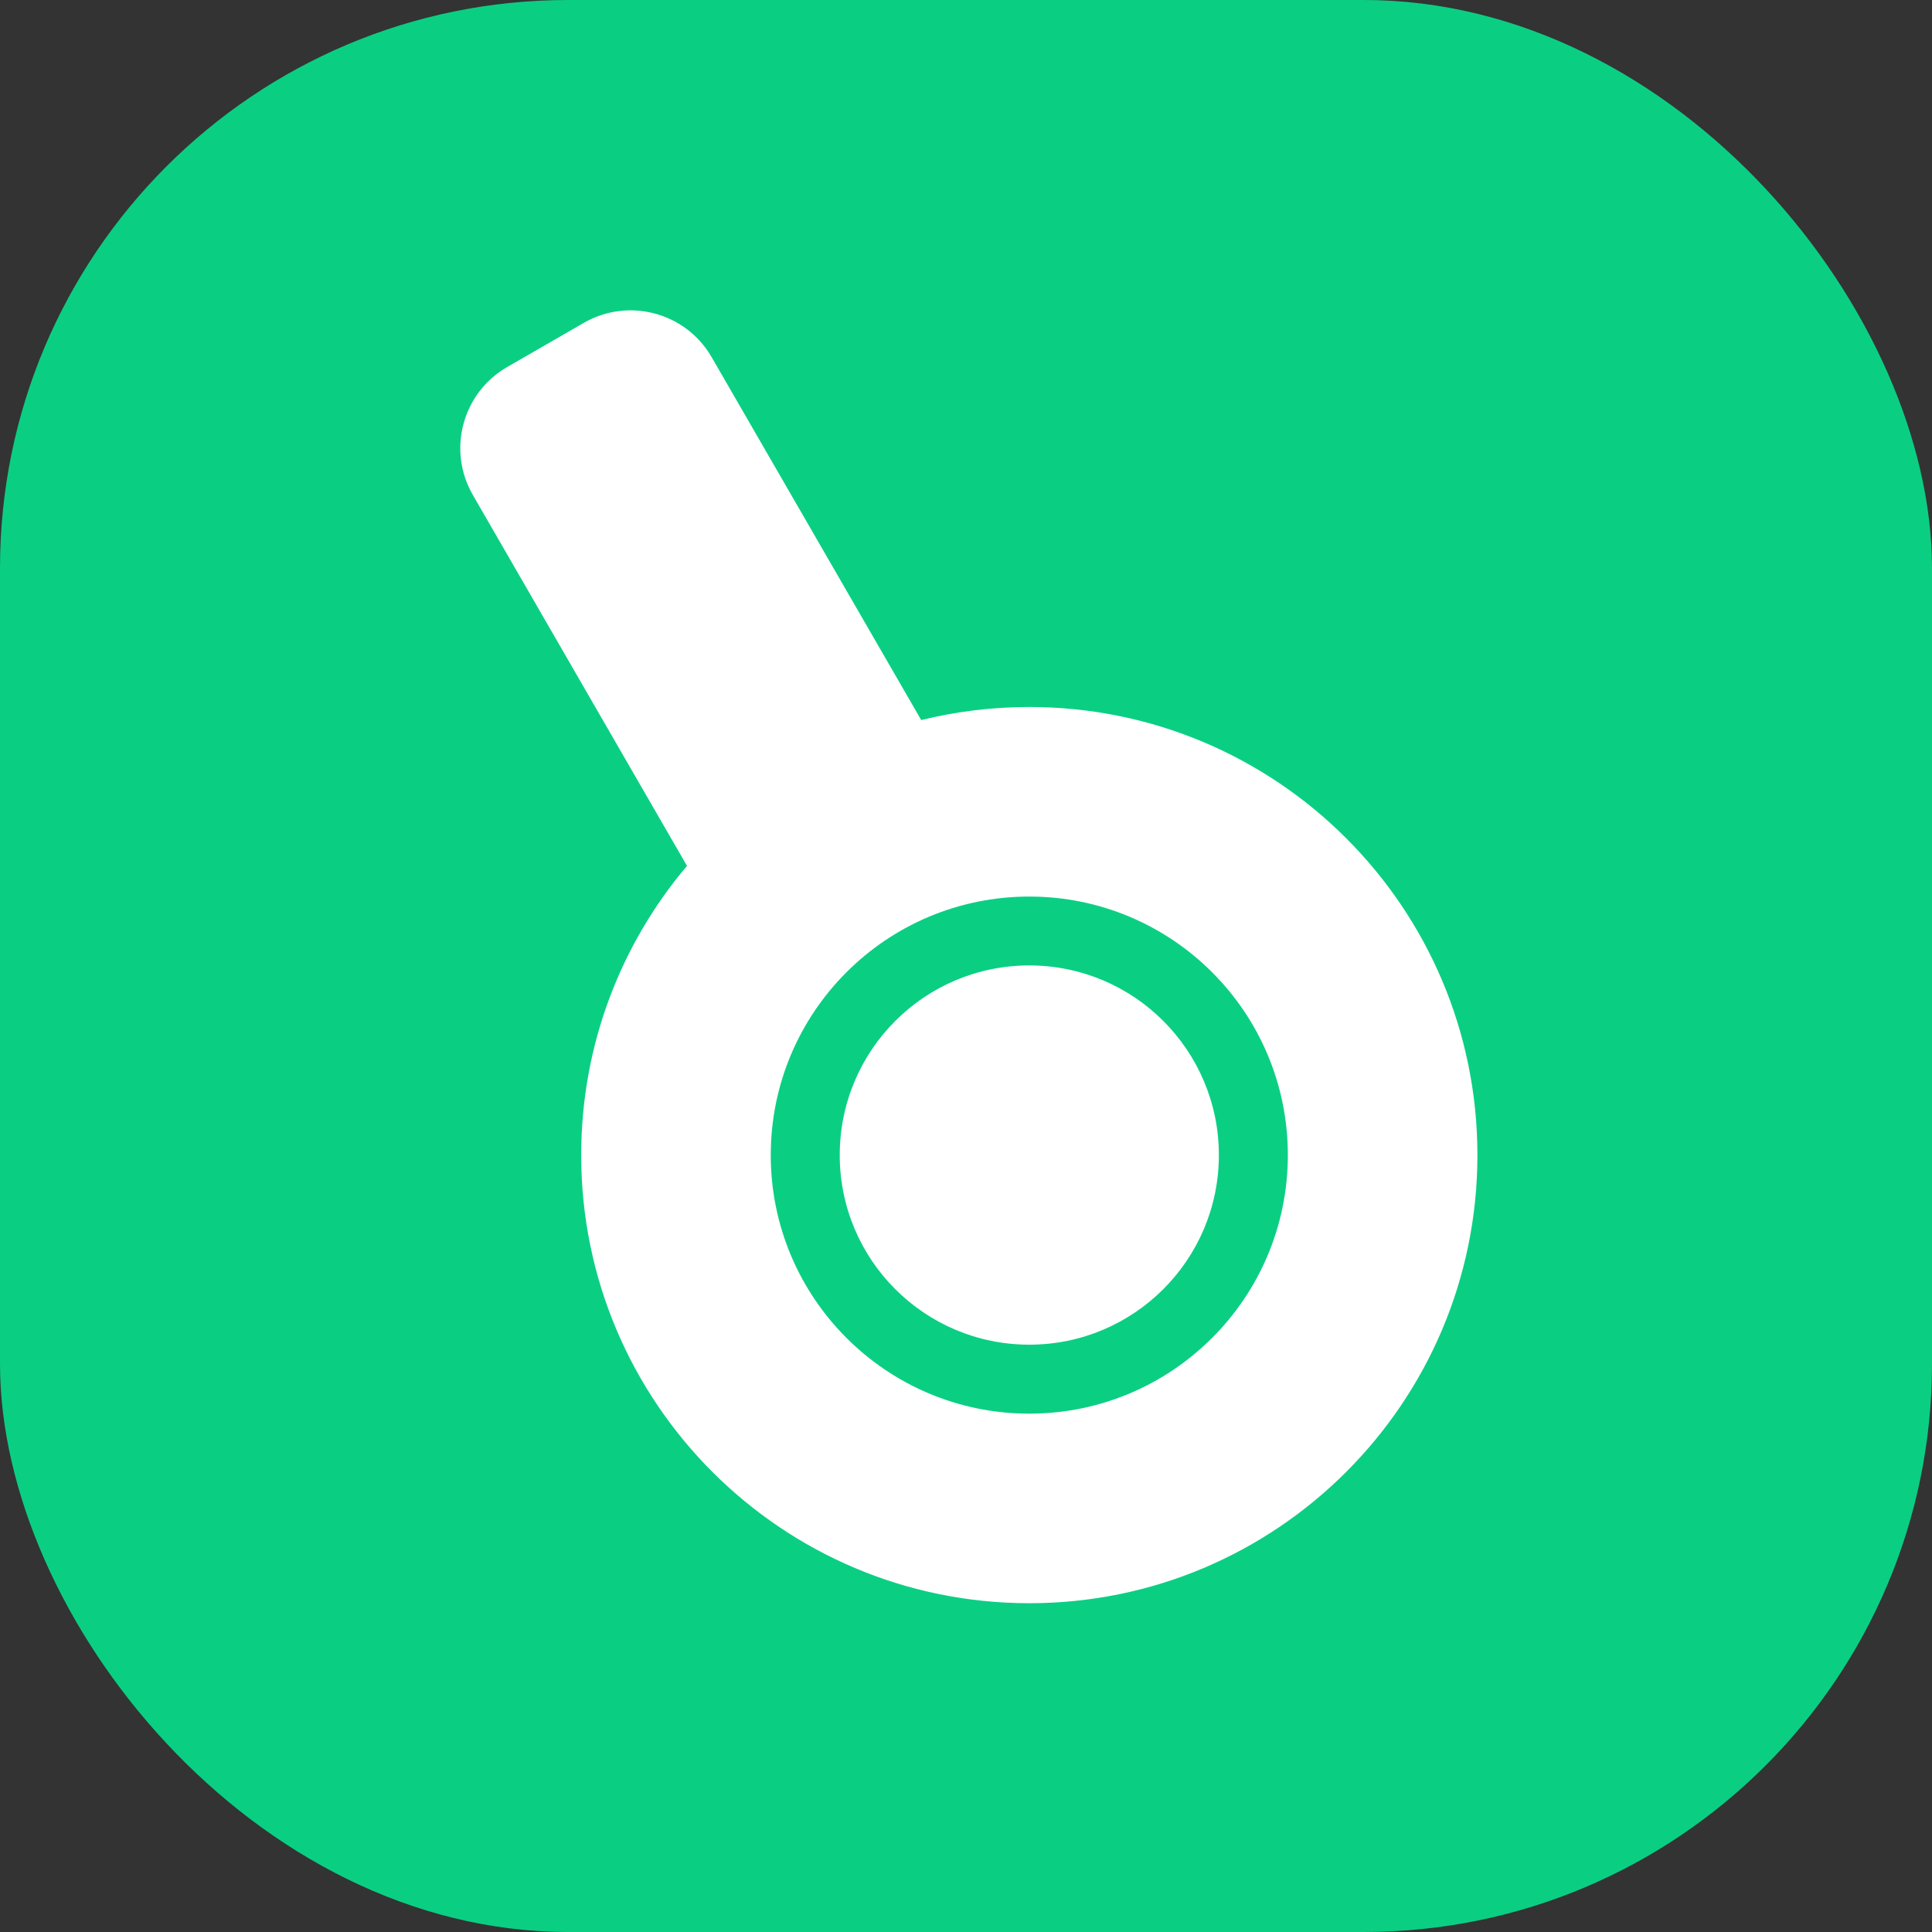 <svg width="17" height="17" viewBox="0 0 17 17" fill="none" xmlns="http://www.w3.org/2000/svg">
<rect x="0" y="0" width="17" height="17" fill="#333333" stroke="none"/>
<rect width="17" height="17" rx="5" fill="#0ACF83"/>
<path fill-rule="evenodd" clip-rule="evenodd" d="M4.462 3.23C4.068 3.458 3.933 3.962 4.161 4.356L6.045 7.619C5.464 8.306 5.114 9.194 5.114 10.164C5.114 12.341 6.879 14.107 9.057 14.107C11.235 14.107 13 12.341 13 10.164C13 7.986 11.235 6.221 9.057 6.221C8.729 6.221 8.41 6.261 8.106 6.336L6.262 3.143C6.035 2.749 5.531 2.614 5.137 2.841L4.462 3.23ZM9.057 12.439C10.313 12.439 11.332 11.42 11.332 10.164C11.332 8.907 10.313 7.889 9.057 7.889C7.8 7.889 6.782 8.907 6.782 10.164C6.782 11.42 7.8 12.439 9.057 12.439ZM10.725 10.164C10.725 11.085 9.978 11.832 9.057 11.832C8.135 11.832 7.389 11.085 7.389 10.164C7.389 9.242 8.135 8.495 9.057 8.495C9.978 8.495 10.725 9.242 10.725 10.164Z" fill="white"/>
</svg>
